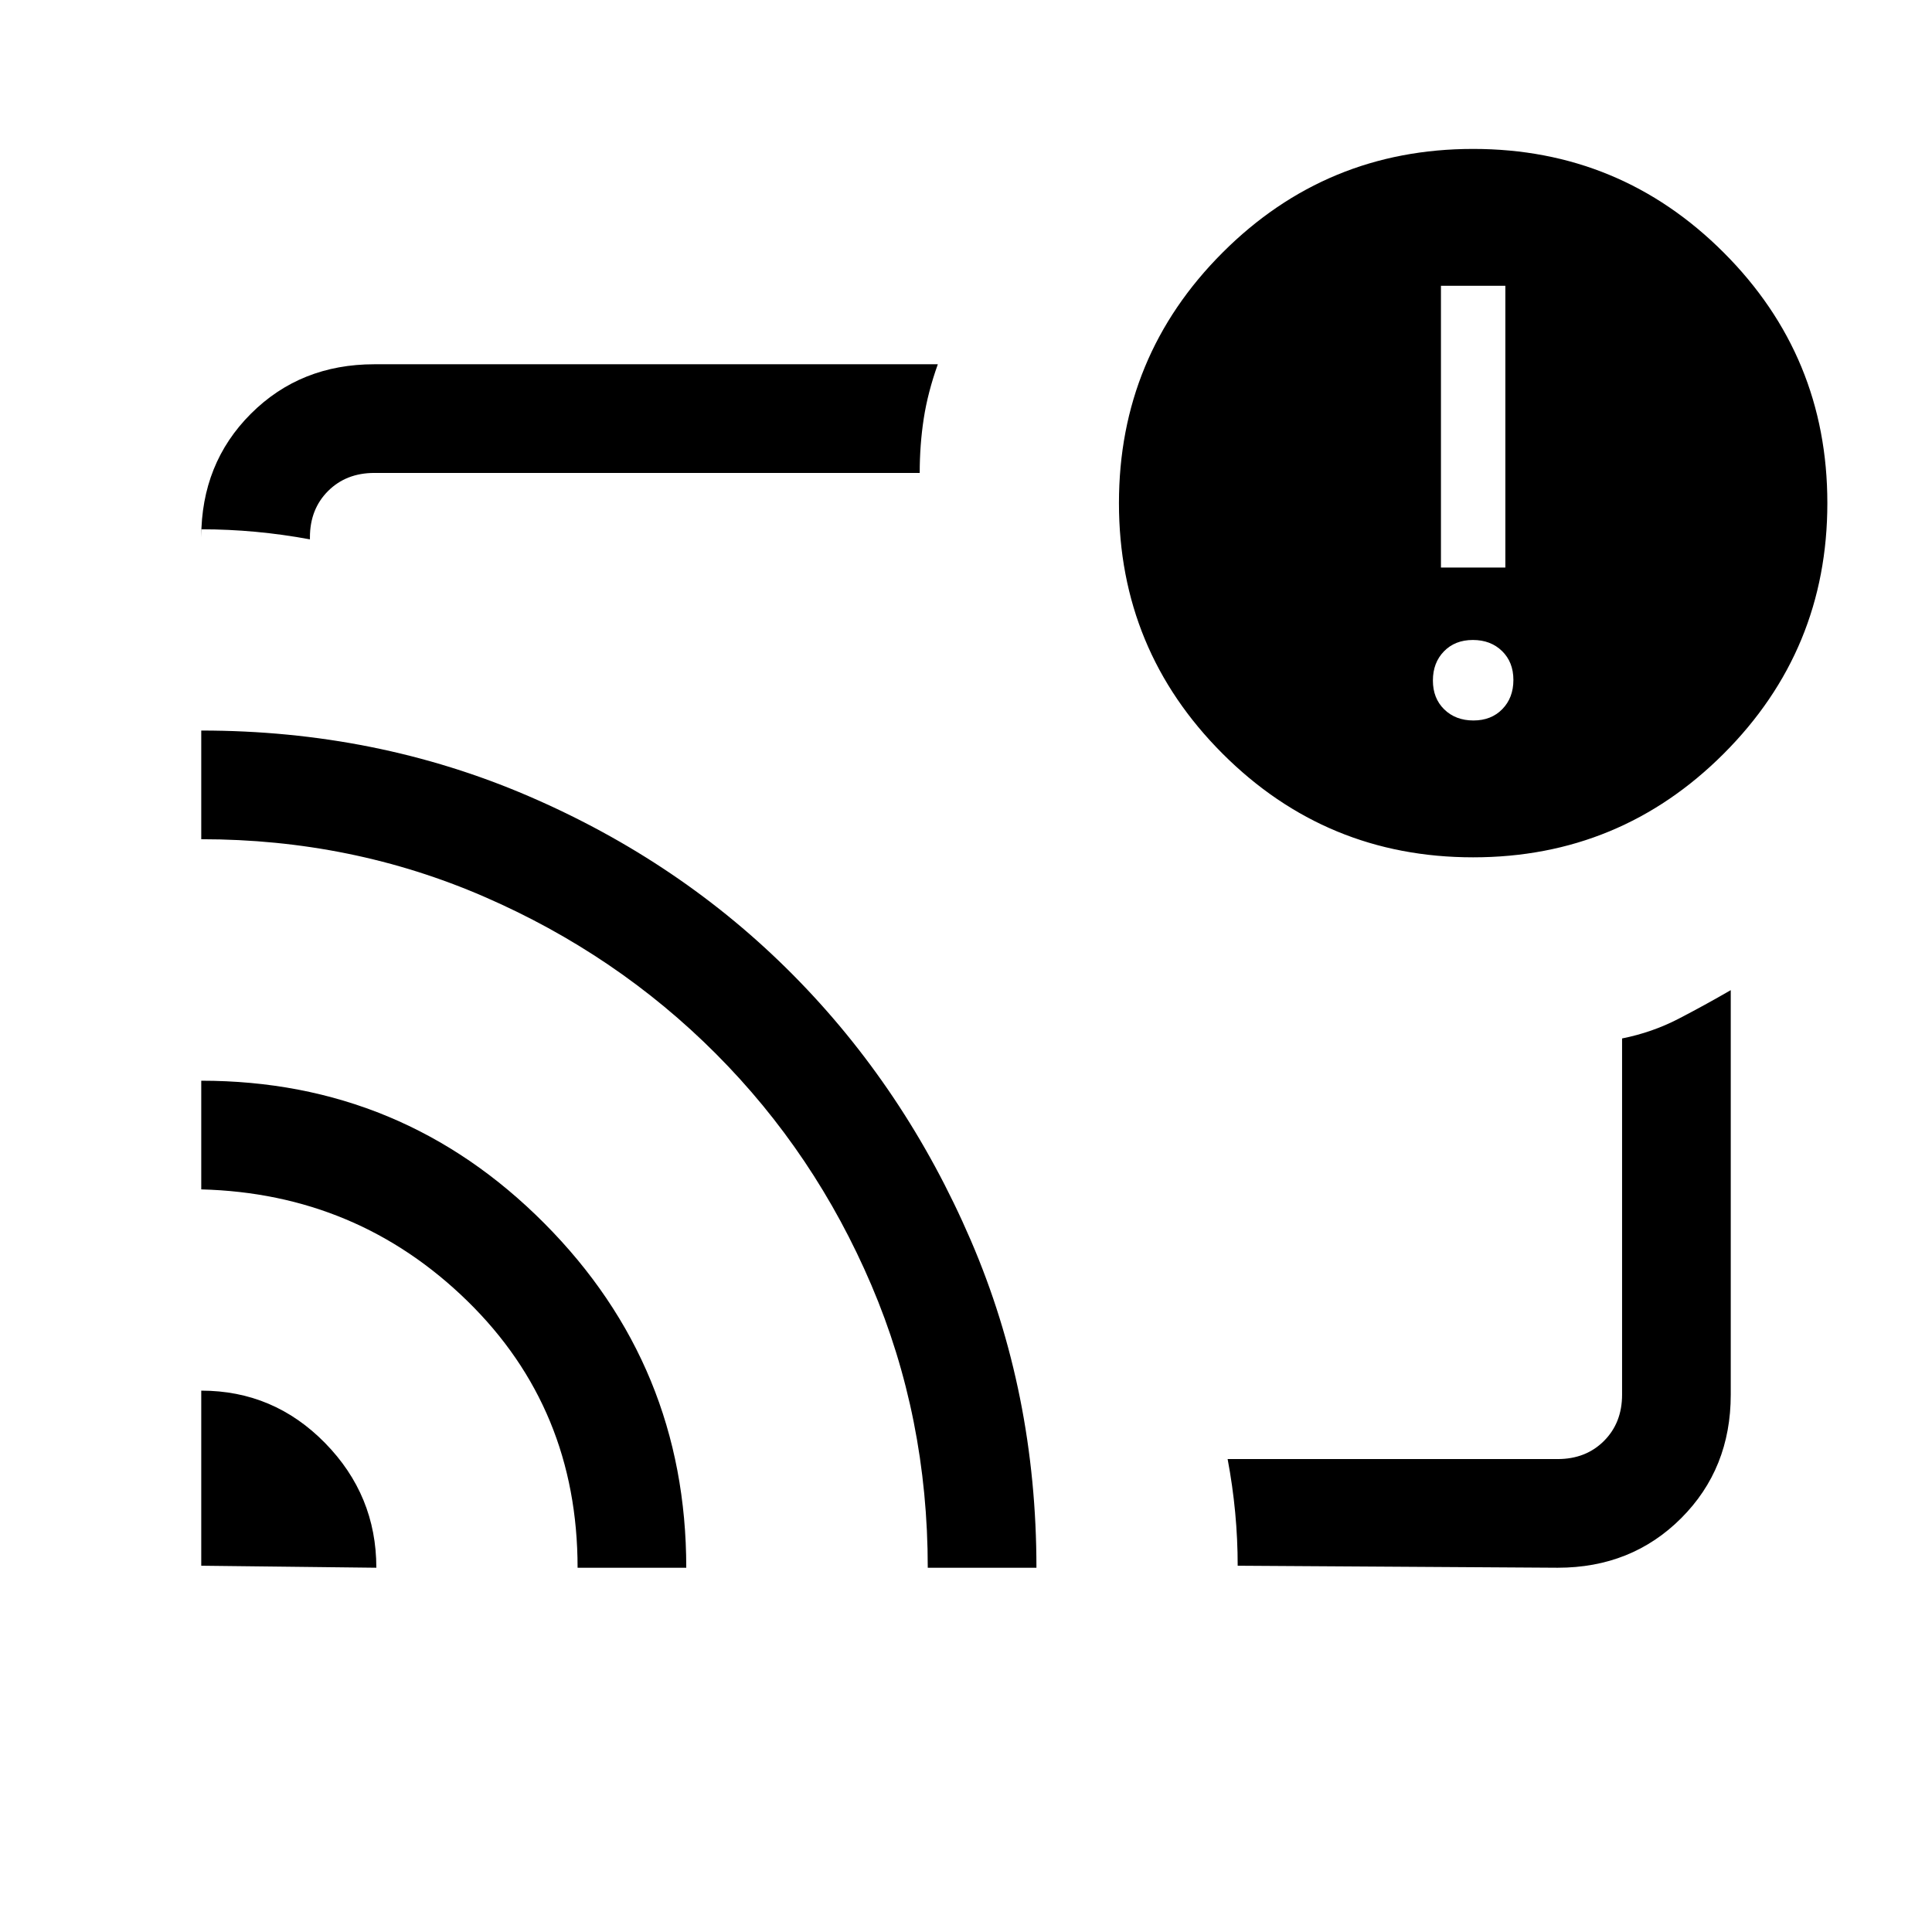 <svg xmlns="http://www.w3.org/2000/svg" height="24" viewBox="0 -960 960 960" width="24"><path d="M480-480ZM100-269q36 0 61.5 26t25.5 62l-87-1v-87Zm0-154q100 0 170.5 70.886Q341-281.229 341-181h-54q0-79-54.728-132.5Q177.545-367 100-369v-54Zm0-174q86.952 0 162.638 32.592 75.686 32.591 131.432 88.838 55.747 56.246 88.338 131.932Q515-267.952 515-181h-54q0-74.806-28-140.403t-77.307-115.026q-49.307-49.428-115.097-78Q174.806-543 100-543v-54Zm674 416-159-1q0-13.25-1.25-26.5T610-235h164q14 0 23-9t9-23v-177q15-3 28.052-9.766Q847.103-460.531 860-468v201q0 36.75-24.625 61.375T774-181ZM100-697v4q0-36.75 24.625-61.375T186-779h280q-5 14-7 27t-2 27H186q-14 0-23 9t-9 23v1q-13.5-2.5-27-3.75T100-697Zm632 163q-73 0-124.5-51.5T556-710q0-73 51.5-124.5T732-886q73 0 124.5 51.5T908-710q0 73-51.5 124.5T732-534Zm.143-68q8.857 0 14.357-5.643t5.5-14.5q0-8.857-5.643-14.357t-14.5-5.5q-8.857 0-14.357 5.643t-5.5 14.5q0 8.857 5.643 14.357t14.5 5.5ZM716-678h32v-140h-32v140Z"/></svg>